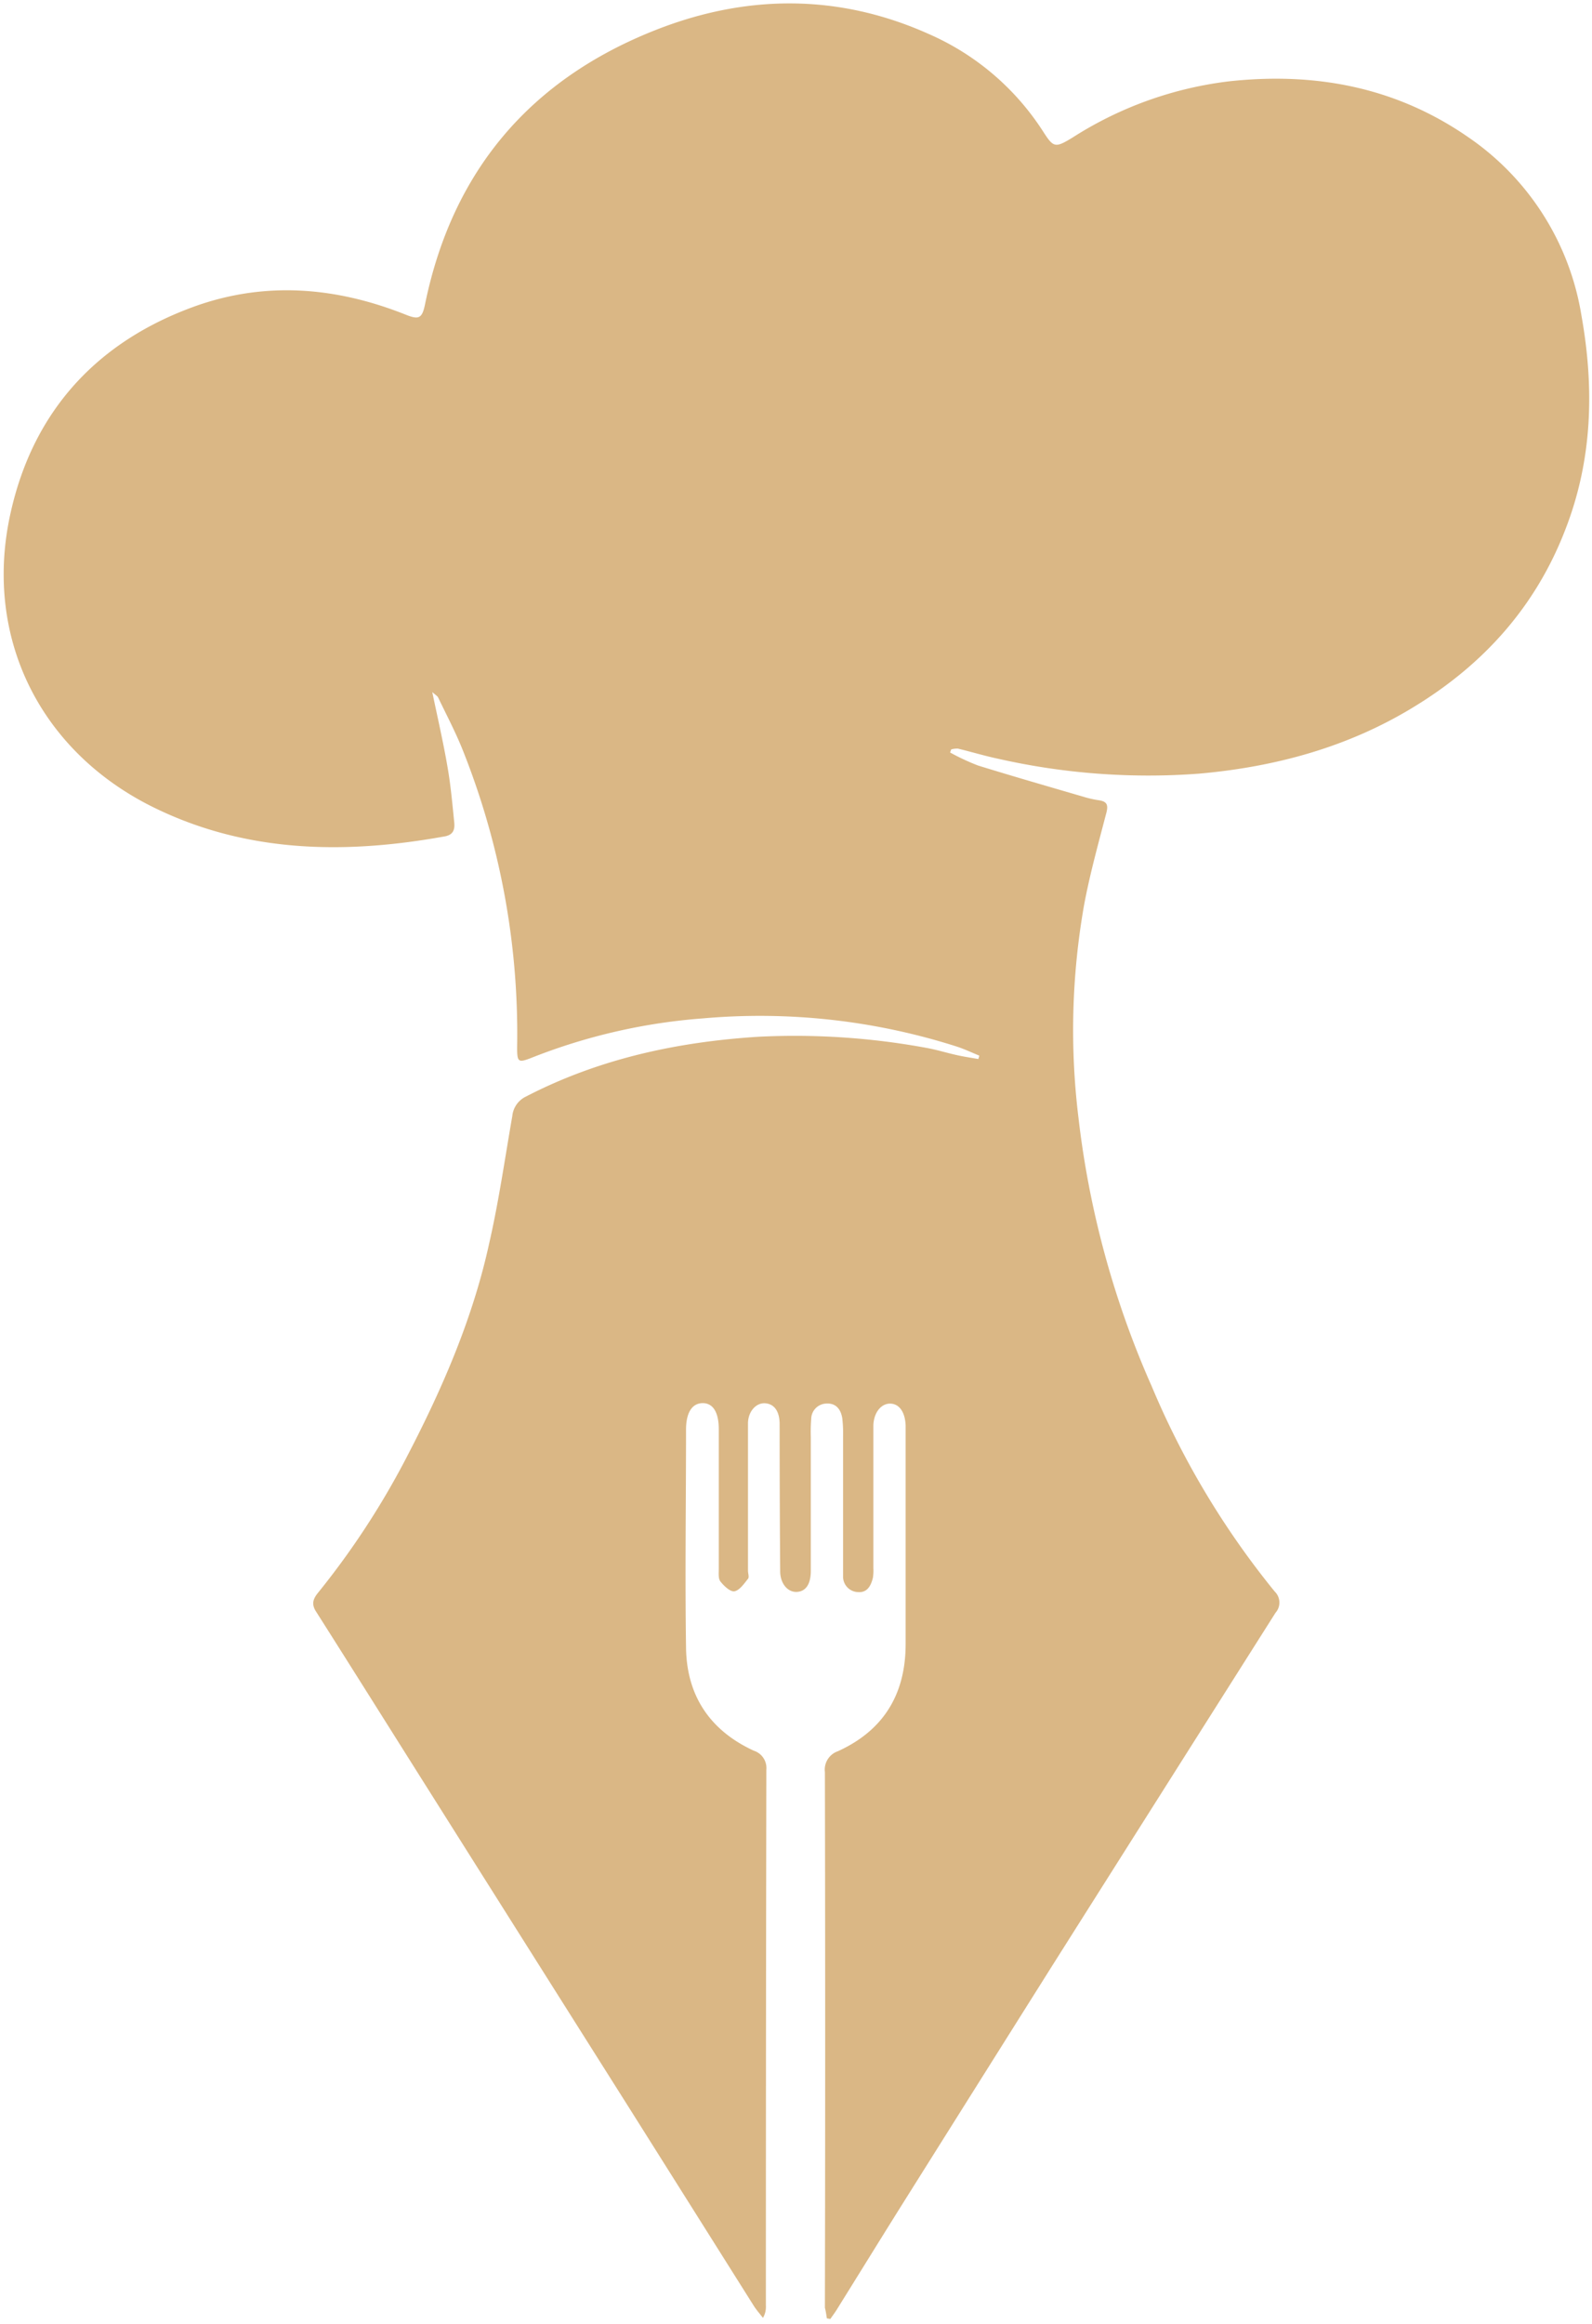 <svg xmlns="http://www.w3.org/2000/svg" viewBox="0 0 234.89 342.73">
   <defs />
   <g  className='penLogo' id="Layer_2" data-name="Layer 2">
       <g id="Layer_1-2" data-name="Layer 1">
           <path fill='#DAB785'  className="cls-1" d="M122,341.92l.51.09c.36-.52.73-1,1.07-1.57,3.57-5.73,7.11-11.48,10.71-17.2q10.5-16.71,21-33.39,16.44-26,32.91-52a2.26,2.26,0,0,0-.12-3.12,123.6,123.6,0,0,1-18.15-30.27,136.19,136.19,0,0,1-10.81-39.63,106.2,106.2,0,0,1,.81-31.24c.85-4.61,2.12-9.15,3.3-13.69.3-1.13.13-1.67-1-1.86a15.85,15.85,0,0,1-2.07-.44c-5.29-1.55-10.59-3.07-15.86-4.7a33.37,33.37,0,0,1-4.12-1.92l.16-.45a3.1,3.1,0,0,1,1-.12c2,.48,4,1.09,6,1.51a100.4,100.4,0,0,0,29.59,2.18c11.28-1,22-3.92,31.67-9.84,10.31-6.27,18-14.83,22.36-26.17,4-10.27,4.29-20.82,2.37-31.57a39.46,39.46,0,0,0-16.76-26.33C205.9,12.82,194,10.61,181.29,12a55,55,0,0,0-23,8.26c-2.66,1.63-2.85,1.52-4.44-.95A38.22,38.22,0,0,0,137,5C123.71-.95,110.09-.85,96.7,4.44c-18.53,7.31-30,20.86-34,40.49-.42,2-.89,2.25-2.76,1.51-10.18-4.07-20.57-5-31-1.33-14.54,5.18-24,15.44-27.36,30.46-4.06,18,4,34.8,20.51,43.22,13.83,7,28.59,7.27,43.55,4.56,1.23-.23,1.49-1,1.38-2.07-.28-2.74-.52-5.5-1-8.21-.61-3.57-1.43-7.1-2.24-11,.48.43.76.58.87.81,1.24,2.59,2.59,5.14,3.65,7.81a112.91,112.91,0,0,1,8,43.75c0,2.26.13,2.36,2.32,1.49a86.08,86.08,0,0,1,25.16-5.74,95.39,95.39,0,0,1,37.41,4.17c1.13.37,2.2.88,3.3,1.33l-.14.5c-1.06-.19-2.13-.34-3.18-.58-1.49-.33-3-.8-4.45-1.06a107.13,107.13,0,0,0-24.91-1.64c-12,.77-23.48,3.26-34.22,8.82a3.56,3.56,0,0,0-2,2.85c-1.1,6.3-2,12.63-3.43,18.87-2.41,11-6.85,21.23-12,31.15a118.63,118.63,0,0,1-13.15,20.2c-.73.88-1.14,1.67-.41,2.83,5.79,9.12,11.53,18.28,17.3,27.42q14.34,22.74,28.69,45.45,9.3,14.76,18.6,29.53c.4.64.92,1.22,1.38,1.82A3.23,3.23,0,0,0,113,340q0-39.5.07-79a2.68,2.68,0,0,0-1.85-2.8c-6.52-3-9.93-8.18-10-15.27-.16-10.7,0-21.39,0-32.09,0-2.46.87-3.86,2.4-3.9s2.42,1.27,2.43,3.8q0,10.32,0,20.63c0,.64-.09,1.46.25,1.88.52.66,1.45,1.54,2.06,1.44.76-.14,1.42-1.12,2-1.84.21-.25,0-.8,0-1.21,0-7.23,0-14.45,0-21.68,0-1.79,1.2-3.1,2.54-3s2.13,1.18,2.13,3.08q0,10.85.08,21.68c0,1.81,1.1,3.13,2.46,3.06s2.06-1.2,2.06-3.12q0-9.87,0-19.75a23.22,23.22,0,0,1,.06-2.64A2.3,2.3,0,0,1,122,207c1.39-.06,2.1.93,2.28,2.23a19.15,19.15,0,0,1,.11,2.63q0,9.52,0,19.05c0,.53,0,1.06,0,1.58a2.28,2.28,0,0,0,2.22,2.32c1.38.1,1.91-1,2.18-2.11a6.51,6.51,0,0,0,.07-1.4q0-8,0-16c0-1.65,0-3.29,0-4.94,0-1.92,1.08-3.34,2.44-3.35s2.24,1.23,2.32,3.2c0,.47,0,.94,0,1.41q0,15.43,0,30.86c0,7.37-3.24,12.73-10,15.8a2.87,2.87,0,0,0-1.91,3.08q.08,39.5,0,79C121.84,340.82,121.91,341.37,122,341.92Z"
           />
<path fill='none' className="cls-1" d="M122,341.92c0-.55-.11-1.1-.11-1.65q0-39.5,0-79a2.87,2.87,0,0,1,1.91-3.08c6.73-3.07,10-8.43,10-15.8q0-15.44,0-30.86c0-.47,0-.94,0-1.41-.08-2-1-3.21-2.32-3.2s-2.41,1.43-2.44,3.35c0,1.65,0,3.29,0,4.94q0,8,0,16a6.51,6.51,0,0,1-.07,1.4c-.27,1.16-.8,2.21-2.18,2.11a2.28,2.28,0,0,1-2.22-2.32c0-.52,0-1,0-1.58q0-9.52,0-19.05a19.15,19.15,0,0,0-.11-2.63c-.18-1.3-.89-2.29-2.28-2.23a2.3,2.3,0,0,0-2.25,2.3,23.22,23.22,0,0,0-.06,2.64q0,9.87,0,19.75c0,1.92-.75,3.06-2.06,3.12s-2.45-1.25-2.46-3.06q-.06-10.83-.08-21.68c0-1.9-.72-3-2.13-3.08s-2.53,1.22-2.54,3c0,7.23,0,14.45,0,21.68,0,.41.17,1,0,1.21-.58.72-1.24,1.7-2,1.84-.61.1-1.54-.78-2.06-1.44-.34-.42-.24-1.24-.25-1.88q0-10.31,0-20.63c0-2.53-.85-3.84-2.43-3.8s-2.4,1.44-2.4,3.9c0,10.7-.13,21.39,0,32.09.1,7.09,3.51,12.3,10,15.27a2.68,2.68,0,0,1,1.85,2.8q-.07,39.5-.07,79a3.23,3.23,0,0,1-.51,1.85c-.46-.6-1-1.18-1.38-1.82q-9.31-14.76-18.6-29.53Q78.17,287.77,63.82,265c-5.77-9.14-11.51-18.3-17.3-27.42-.73-1.16-.32-2,.41-2.83a118.63,118.63,0,0,0,13.15-20.2c5.17-9.92,9.61-20.17,12-31.15,1.38-6.24,2.33-12.57,3.43-18.87a3.56,3.56,0,0,1,2-2.85c10.74-5.56,22.24-8.05,34.22-8.82a107.13,107.13,0,0,1,24.91,1.64c1.5.26,3,.73,4.45,1.06,1,.24,2.12.39,3.18.58l.14-.5c-1.1-.45-2.17-1-3.3-1.33a95.39,95.39,0,0,0-37.41-4.17,86.08,86.08,0,0,0-25.16,5.74c-2.19.87-2.36.77-2.32-1.49a112.91,112.91,0,0,0-8-43.75c-1.06-2.67-2.41-5.22-3.65-7.81-.11-.23-.39-.38-.87-.81.81,3.91,1.63,7.44,2.24,11,.47,2.71.71,5.47,1,8.21.11,1-.15,1.84-1.38,2.07-15,2.71-29.72,2.49-43.55-4.56C5.53,110.37-2.52,93.6,1.54,75.57c3.39-15,12.82-25.28,27.36-30.46,10.43-3.71,20.82-2.74,31,1.33,1.87.74,2.34.5,2.76-1.51,4.06-19.63,15.51-33.18,34-40.49C110.09-.85,123.71-.95,137,5a38.22,38.22,0,0,1,16.83,14.3c1.59,2.47,1.78,2.58,4.44.95a55,55,0,0,1,23-8.26c12.75-1.36,24.61.85,35.2,8.26a39.46,39.46,0,0,1,16.76,26.33c1.92,10.75,1.59,21.3-2.37,31.57-4.37,11.34-12,19.9-22.36,26.17-9.72,5.92-20.39,8.82-31.67,9.84A100.4,100.4,0,0,1,147.26,112c-2-.42-4-1-6-1.51a3.1,3.1,0,0,0-1,.12l-.16.45a33.37,33.37,0,0,0,4.12,1.92c5.27,1.63,10.57,3.15,15.86,4.7a15.85,15.85,0,0,0,2.07.44c1.16.19,1.33.73,1,1.86-1.18,4.54-2.45,9.08-3.3,13.69a106.2,106.2,0,0,0-.81,31.24,136.19,136.19,0,0,0,10.81,39.63,123.6,123.6,0,0,0,18.15,30.27,2.26,2.26,0,0,1,.12,3.12q-16.5,26-32.91,52-10.54,16.68-21,33.39c-3.6,5.72-7.14,11.47-10.71,17.2-.34.54-.71,1.05-1.07,1.57Z"
           />
       </g>
   </g>
</svg>